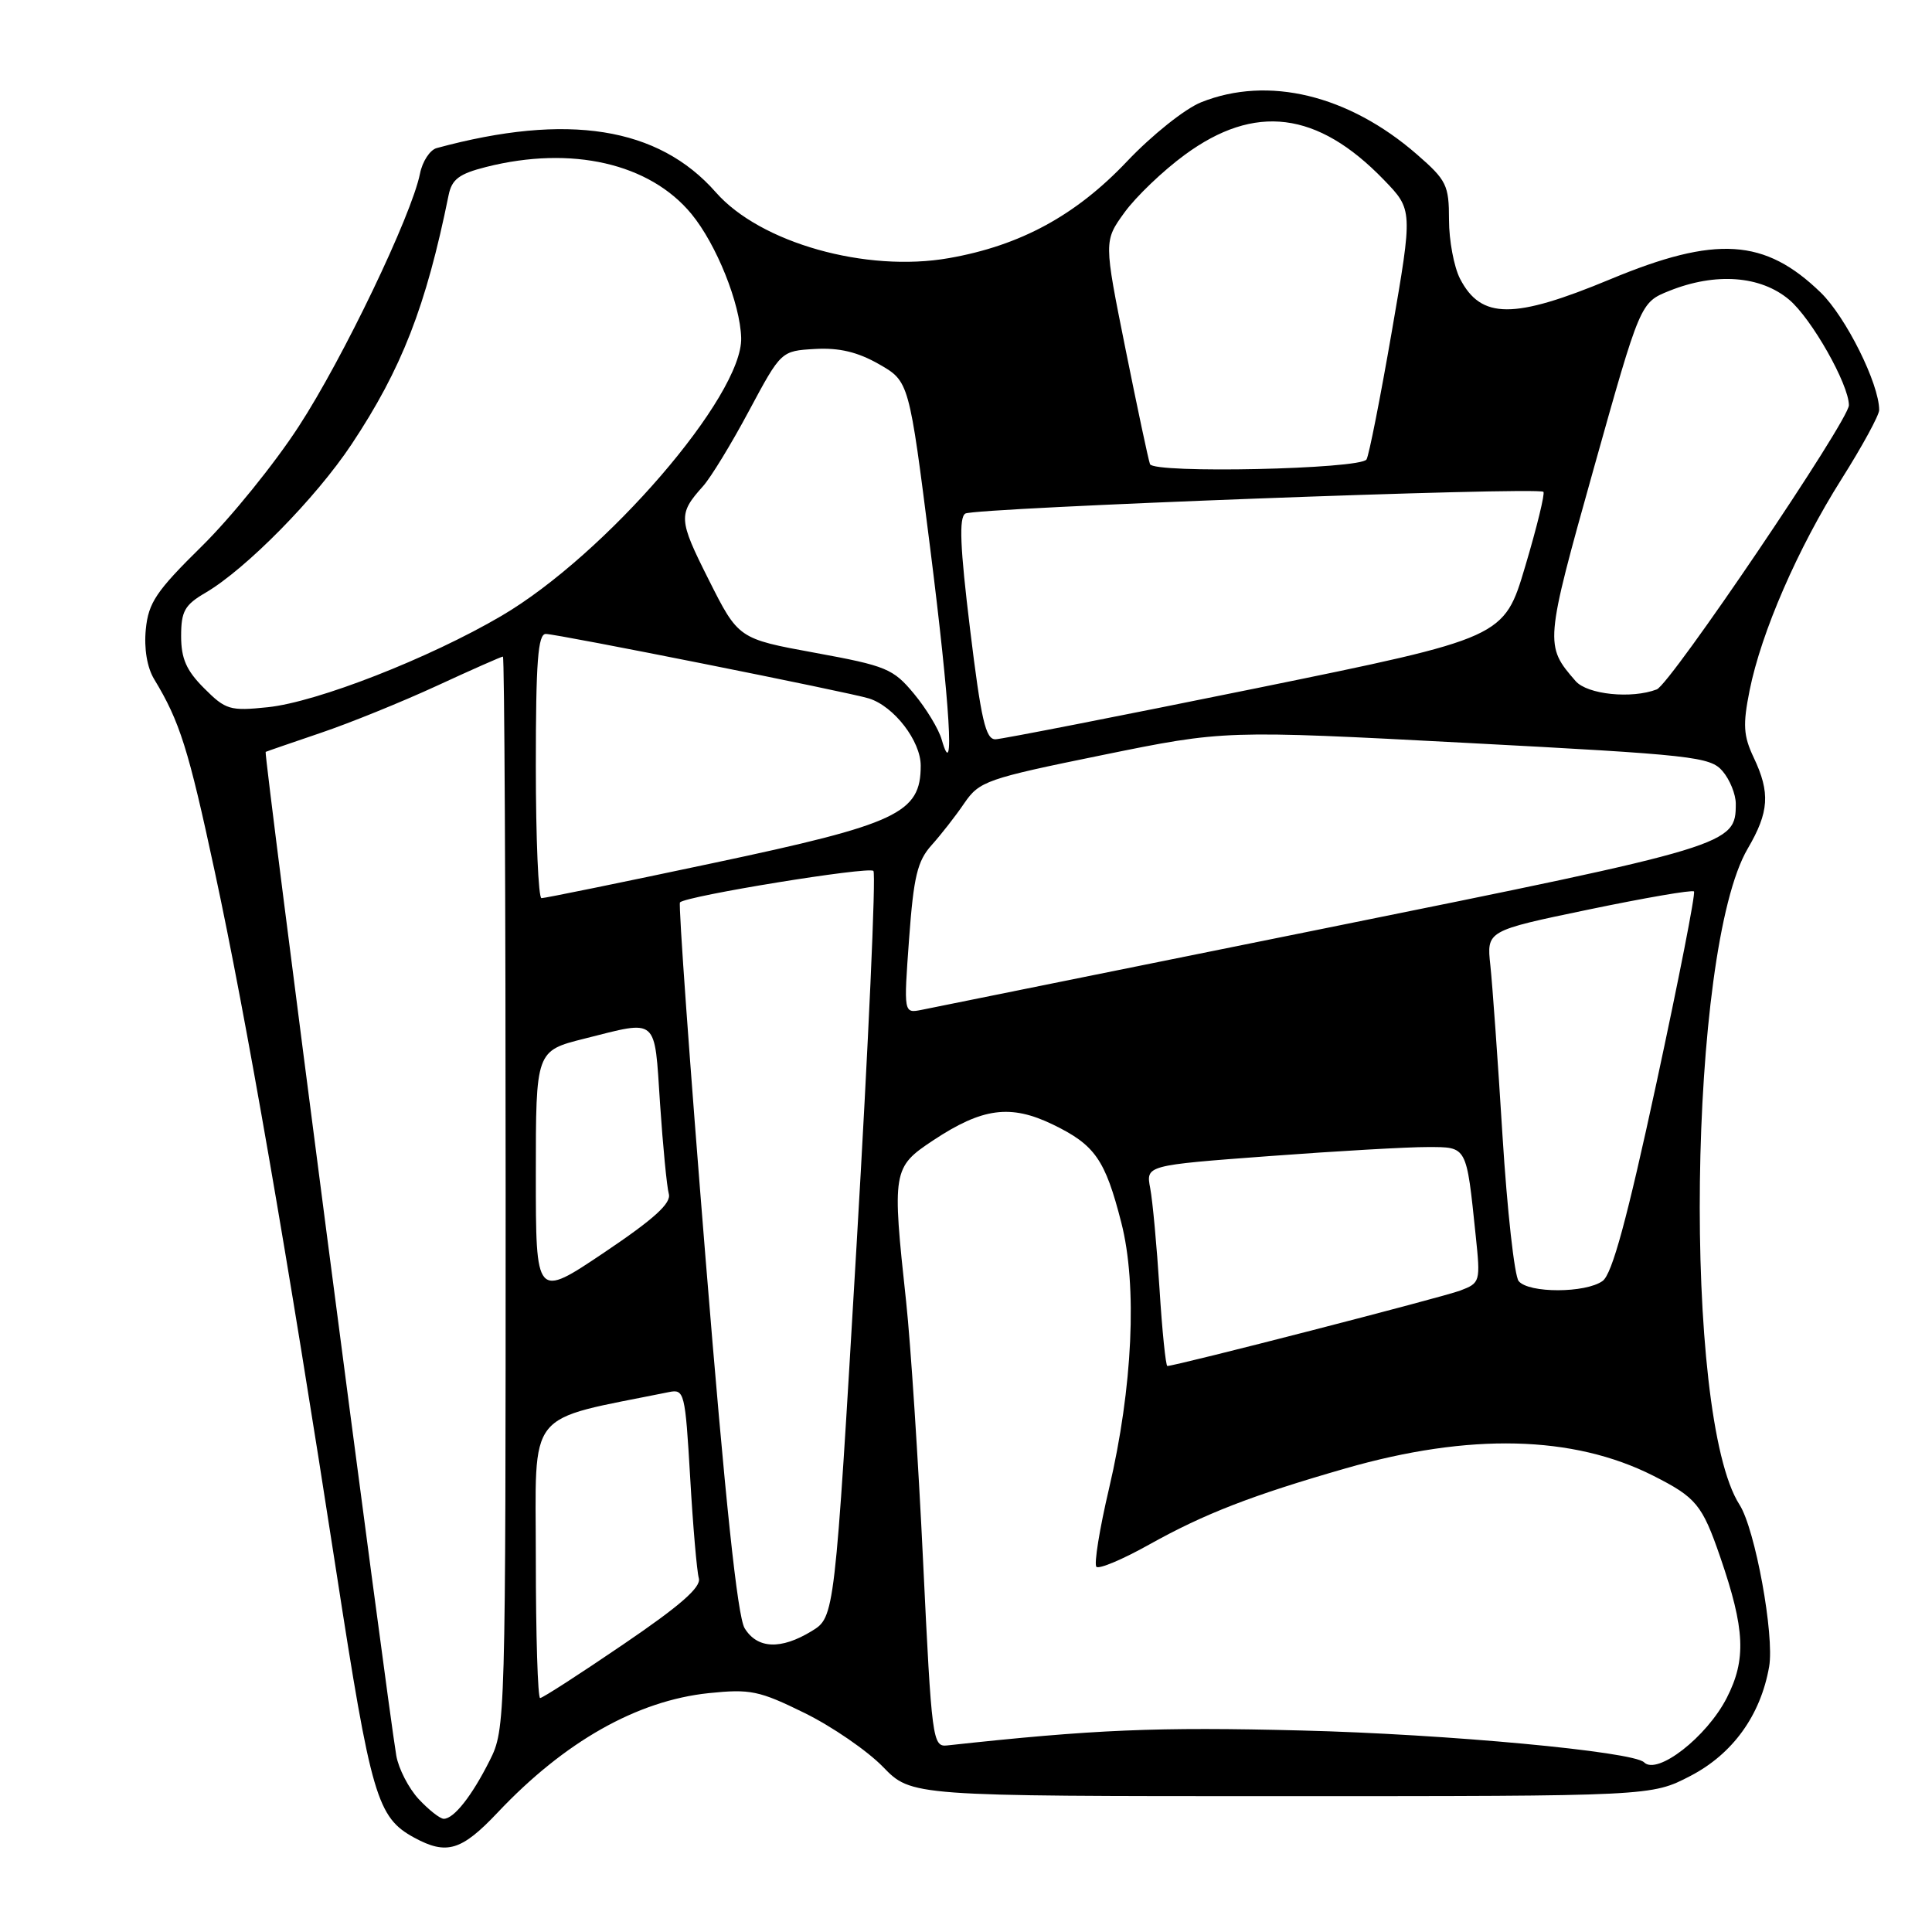 <?xml version="1.0" encoding="UTF-8" standalone="no"?>
<!DOCTYPE svg PUBLIC "-//W3C//DTD SVG 1.1//EN" "http://www.w3.org/Graphics/SVG/1.1/DTD/svg11.dtd" >
<svg xmlns="http://www.w3.org/2000/svg" xmlns:xlink="http://www.w3.org/1999/xlink" version="1.1" viewBox="0 0 256 256">
 <g >
 <path fill="currentColor"
d=" M 65.94 240.17 C 74.81 230.77 84.40 225.35 93.90 224.35 C 99.43 223.78 100.59 224.02 106.61 226.98 C 110.25 228.77 114.93 231.99 117.00 234.12 C 120.77 238.00 120.77 238.00 169.79 238.00 C 218.82 238.00 218.82 238.00 223.97 235.33 C 229.60 232.41 233.29 227.29 234.42 220.84 C 235.14 216.69 232.57 202.62 230.50 199.39 C 222.93 187.63 223.70 125.90 231.58 112.45 C 234.42 107.60 234.59 105.04 232.37 100.37 C 231.01 97.49 230.92 96.04 231.83 91.49 C 233.38 83.77 238.21 72.67 244.02 63.47 C 246.76 59.13 249.00 55.02 249.00 54.33 C 249.00 50.86 244.60 42.02 241.26 38.77 C 233.86 31.59 227.38 31.17 213.38 37.00 C 200.57 42.33 196.25 42.32 193.46 36.93 C 192.66 35.37 192.00 31.86 192.00 29.13 C 192.00 24.53 191.68 23.88 187.75 20.46 C 178.70 12.58 168.03 10.00 159.16 13.55 C 157.01 14.41 152.64 17.90 149.33 21.39 C 142.56 28.54 135.20 32.54 125.75 34.20 C 114.76 36.14 100.73 32.18 94.85 25.48 C 87.24 16.82 75.22 14.91 57.87 19.62 C 56.97 19.86 55.97 21.39 55.65 23.01 C 54.54 28.54 45.45 47.51 39.58 56.51 C 36.37 61.46 30.58 68.60 26.73 72.39 C 20.69 78.33 19.67 79.86 19.32 83.39 C 19.07 85.94 19.49 88.45 20.43 90.00 C 23.82 95.59 24.97 99.23 28.46 115.50 C 32.62 134.82 38.09 166.33 44.57 208.30 C 49.18 238.13 49.97 240.82 54.89 243.50 C 59.18 245.83 61.15 245.24 65.94 240.17 Z  M 55.47 238.38 C 54.14 236.94 52.81 234.35 52.51 232.63 C 51.26 225.23 34.92 99.76 35.20 99.63 C 35.36 99.55 38.65 98.42 42.50 97.11 C 46.35 95.81 53.27 93.00 57.89 90.87 C 62.50 88.74 66.44 87.00 66.64 87.00 C 66.84 87.00 67.00 118.97 67.00 158.04 C 67.00 228.39 66.98 229.12 64.88 233.29 C 62.52 237.99 60.14 241.00 58.80 241.00 C 58.31 241.00 56.81 239.82 55.47 238.38 Z  M 217.85 233.52 C 216.42 232.08 191.68 229.78 172.50 229.30 C 153.22 228.81 144.98 229.16 125.50 231.28 C 123.58 231.49 123.45 230.56 122.32 207.00 C 121.68 193.53 120.66 178.00 120.07 172.50 C 118.19 155.15 118.27 154.67 123.64 151.11 C 130.18 146.78 133.90 146.29 139.52 149.01 C 145.09 151.71 146.44 153.64 148.58 162.01 C 150.72 170.35 150.09 183.86 146.95 197.25 C 145.69 202.61 144.94 207.28 145.28 207.61 C 145.62 207.95 148.76 206.63 152.26 204.67 C 159.58 200.58 165.90 198.13 178.29 194.57 C 194.71 189.85 208.45 190.18 219.06 195.54 C 224.76 198.42 225.55 199.38 227.94 206.32 C 231.23 215.88 231.41 219.89 228.80 224.99 C 226.15 230.16 219.60 235.26 217.85 233.52 Z  M 71.00 206.57 C 71.00 186.37 69.41 188.36 88.63 184.46 C 90.68 184.04 90.79 184.48 91.45 195.76 C 91.82 202.22 92.34 208.23 92.60 209.13 C 92.93 210.31 90.13 212.76 82.60 217.88 C 76.85 221.80 71.89 225.00 71.57 225.00 C 71.26 225.00 71.00 216.71 71.00 206.57 Z  M 98.67 215.75 C 97.72 214.20 96.10 198.90 93.49 166.74 C 91.40 141.02 89.88 119.79 90.10 119.57 C 90.95 118.71 115.12 114.78 115.73 115.40 C 116.09 115.75 115.08 138.14 113.49 165.16 C 110.60 214.27 110.60 214.27 107.55 216.13 C 103.47 218.62 100.35 218.49 98.67 215.75 Z  M 153.64 170.75 C 153.28 165.11 152.73 159.13 152.41 157.45 C 151.83 154.41 151.83 154.41 168.17 153.19 C 177.15 152.52 186.60 151.98 189.17 151.99 C 194.44 152.00 194.29 151.73 195.54 163.74 C 196.18 169.85 196.14 170.00 193.48 171.01 C 191.16 171.89 155.79 181.00 154.68 181.00 C 154.47 181.00 153.99 176.39 153.64 170.75 Z  M 71.00 155.65 C 71.00 139.24 71.00 139.24 77.46 137.62 C 87.29 135.15 86.69 134.63 87.46 146.25 C 87.84 151.89 88.36 157.26 88.62 158.19 C 88.97 159.43 86.70 161.50 80.05 165.97 C 71.00 172.05 71.00 172.05 71.00 155.65 Z  M 201.23 169.75 C 200.67 169.06 199.71 160.40 199.09 150.50 C 198.48 140.60 197.75 130.44 197.48 127.92 C 196.98 123.33 196.98 123.33 210.50 120.52 C 217.95 118.97 224.22 117.89 224.46 118.12 C 224.69 118.36 222.45 129.77 219.49 143.50 C 215.58 161.61 213.62 168.80 212.36 169.73 C 210.12 171.36 202.55 171.38 201.23 169.75 Z  M 120.46 124.39 C 121.06 116.16 121.56 114.08 123.43 112.00 C 124.67 110.62 126.63 108.12 127.78 106.42 C 129.78 103.51 130.71 103.18 146.07 100.05 C 162.25 96.75 162.25 96.75 194.37 98.44 C 224.35 100.02 226.62 100.27 228.25 102.18 C 229.21 103.30 230.00 105.25 230.00 106.50 C 230.00 111.95 229.47 112.11 175.50 123.02 C 147.45 128.69 123.43 133.55 122.12 133.81 C 119.74 134.28 119.74 134.28 120.46 124.39 Z  M 71.00 101.50 C 71.00 87.67 71.28 84.00 72.32 84.00 C 73.81 84.00 112.60 91.74 115.15 92.55 C 118.47 93.60 122.00 98.19 122.00 101.45 C 122.00 107.76 118.97 109.18 94.50 114.36 C 82.40 116.93 72.16 119.02 71.75 119.01 C 71.34 119.01 71.00 111.12 71.00 101.50 Z  M 124.78 98.00 C 124.39 96.62 122.74 93.89 121.11 91.93 C 118.36 88.61 117.45 88.23 108.00 86.50 C 97.84 84.64 97.84 84.64 93.89 76.78 C 89.88 68.81 89.84 68.12 93.15 64.43 C 94.17 63.30 96.92 58.80 99.25 54.43 C 103.50 46.50 103.50 46.50 108.00 46.24 C 111.21 46.06 113.64 46.64 116.48 48.26 C 120.46 50.54 120.46 50.54 123.24 72.52 C 125.89 93.50 126.54 104.14 124.78 98.00 Z  M 128.54 83.38 C 127.21 72.47 127.05 68.59 127.91 68.05 C 129.15 67.29 203.81 64.48 204.51 65.17 C 204.73 65.40 203.65 69.84 202.10 75.04 C 199.29 84.50 199.29 84.50 166.39 91.21 C 148.30 94.89 132.78 97.93 131.91 97.96 C 130.60 97.99 130.00 95.38 128.54 83.38 Z  M 27.06 91.21 C 24.70 88.86 24.00 87.27 24.00 84.29 C 24.00 80.99 24.47 80.15 27.25 78.53 C 32.61 75.38 41.85 66.00 46.58 58.88 C 53.22 48.89 56.45 40.61 59.44 25.87 C 59.87 23.75 60.83 23.03 64.43 22.12 C 75.75 19.27 86.09 21.64 91.62 28.35 C 94.93 32.37 98.08 40.22 98.21 44.77 C 98.43 52.43 80.23 73.52 66.44 81.61 C 56.88 87.22 41.99 93.04 35.48 93.71 C 30.48 94.23 29.90 94.06 27.06 91.21 Z  M 208.78 90.25 C 204.66 85.52 204.68 85.28 211.17 62.11 C 217.35 40.08 217.35 40.08 221.19 38.54 C 227.33 36.08 233.28 36.52 237.07 39.71 C 240.04 42.21 244.97 50.91 244.99 53.69 C 245.01 55.67 221.35 90.65 219.53 91.35 C 216.20 92.63 210.34 92.03 208.78 90.25 Z  M 152.38 61.50 C 152.17 60.95 150.71 54.07 149.13 46.22 C 146.26 31.94 146.26 31.94 149.01 28.14 C 150.53 26.05 154.11 22.62 156.98 20.52 C 166.27 13.69 174.57 14.73 183.36 23.82 C 187.21 27.80 187.21 27.80 184.43 43.88 C 182.90 52.72 181.39 60.37 181.07 60.88 C 180.27 62.17 152.84 62.77 152.38 61.50 Z "/>
</g>
</svg>